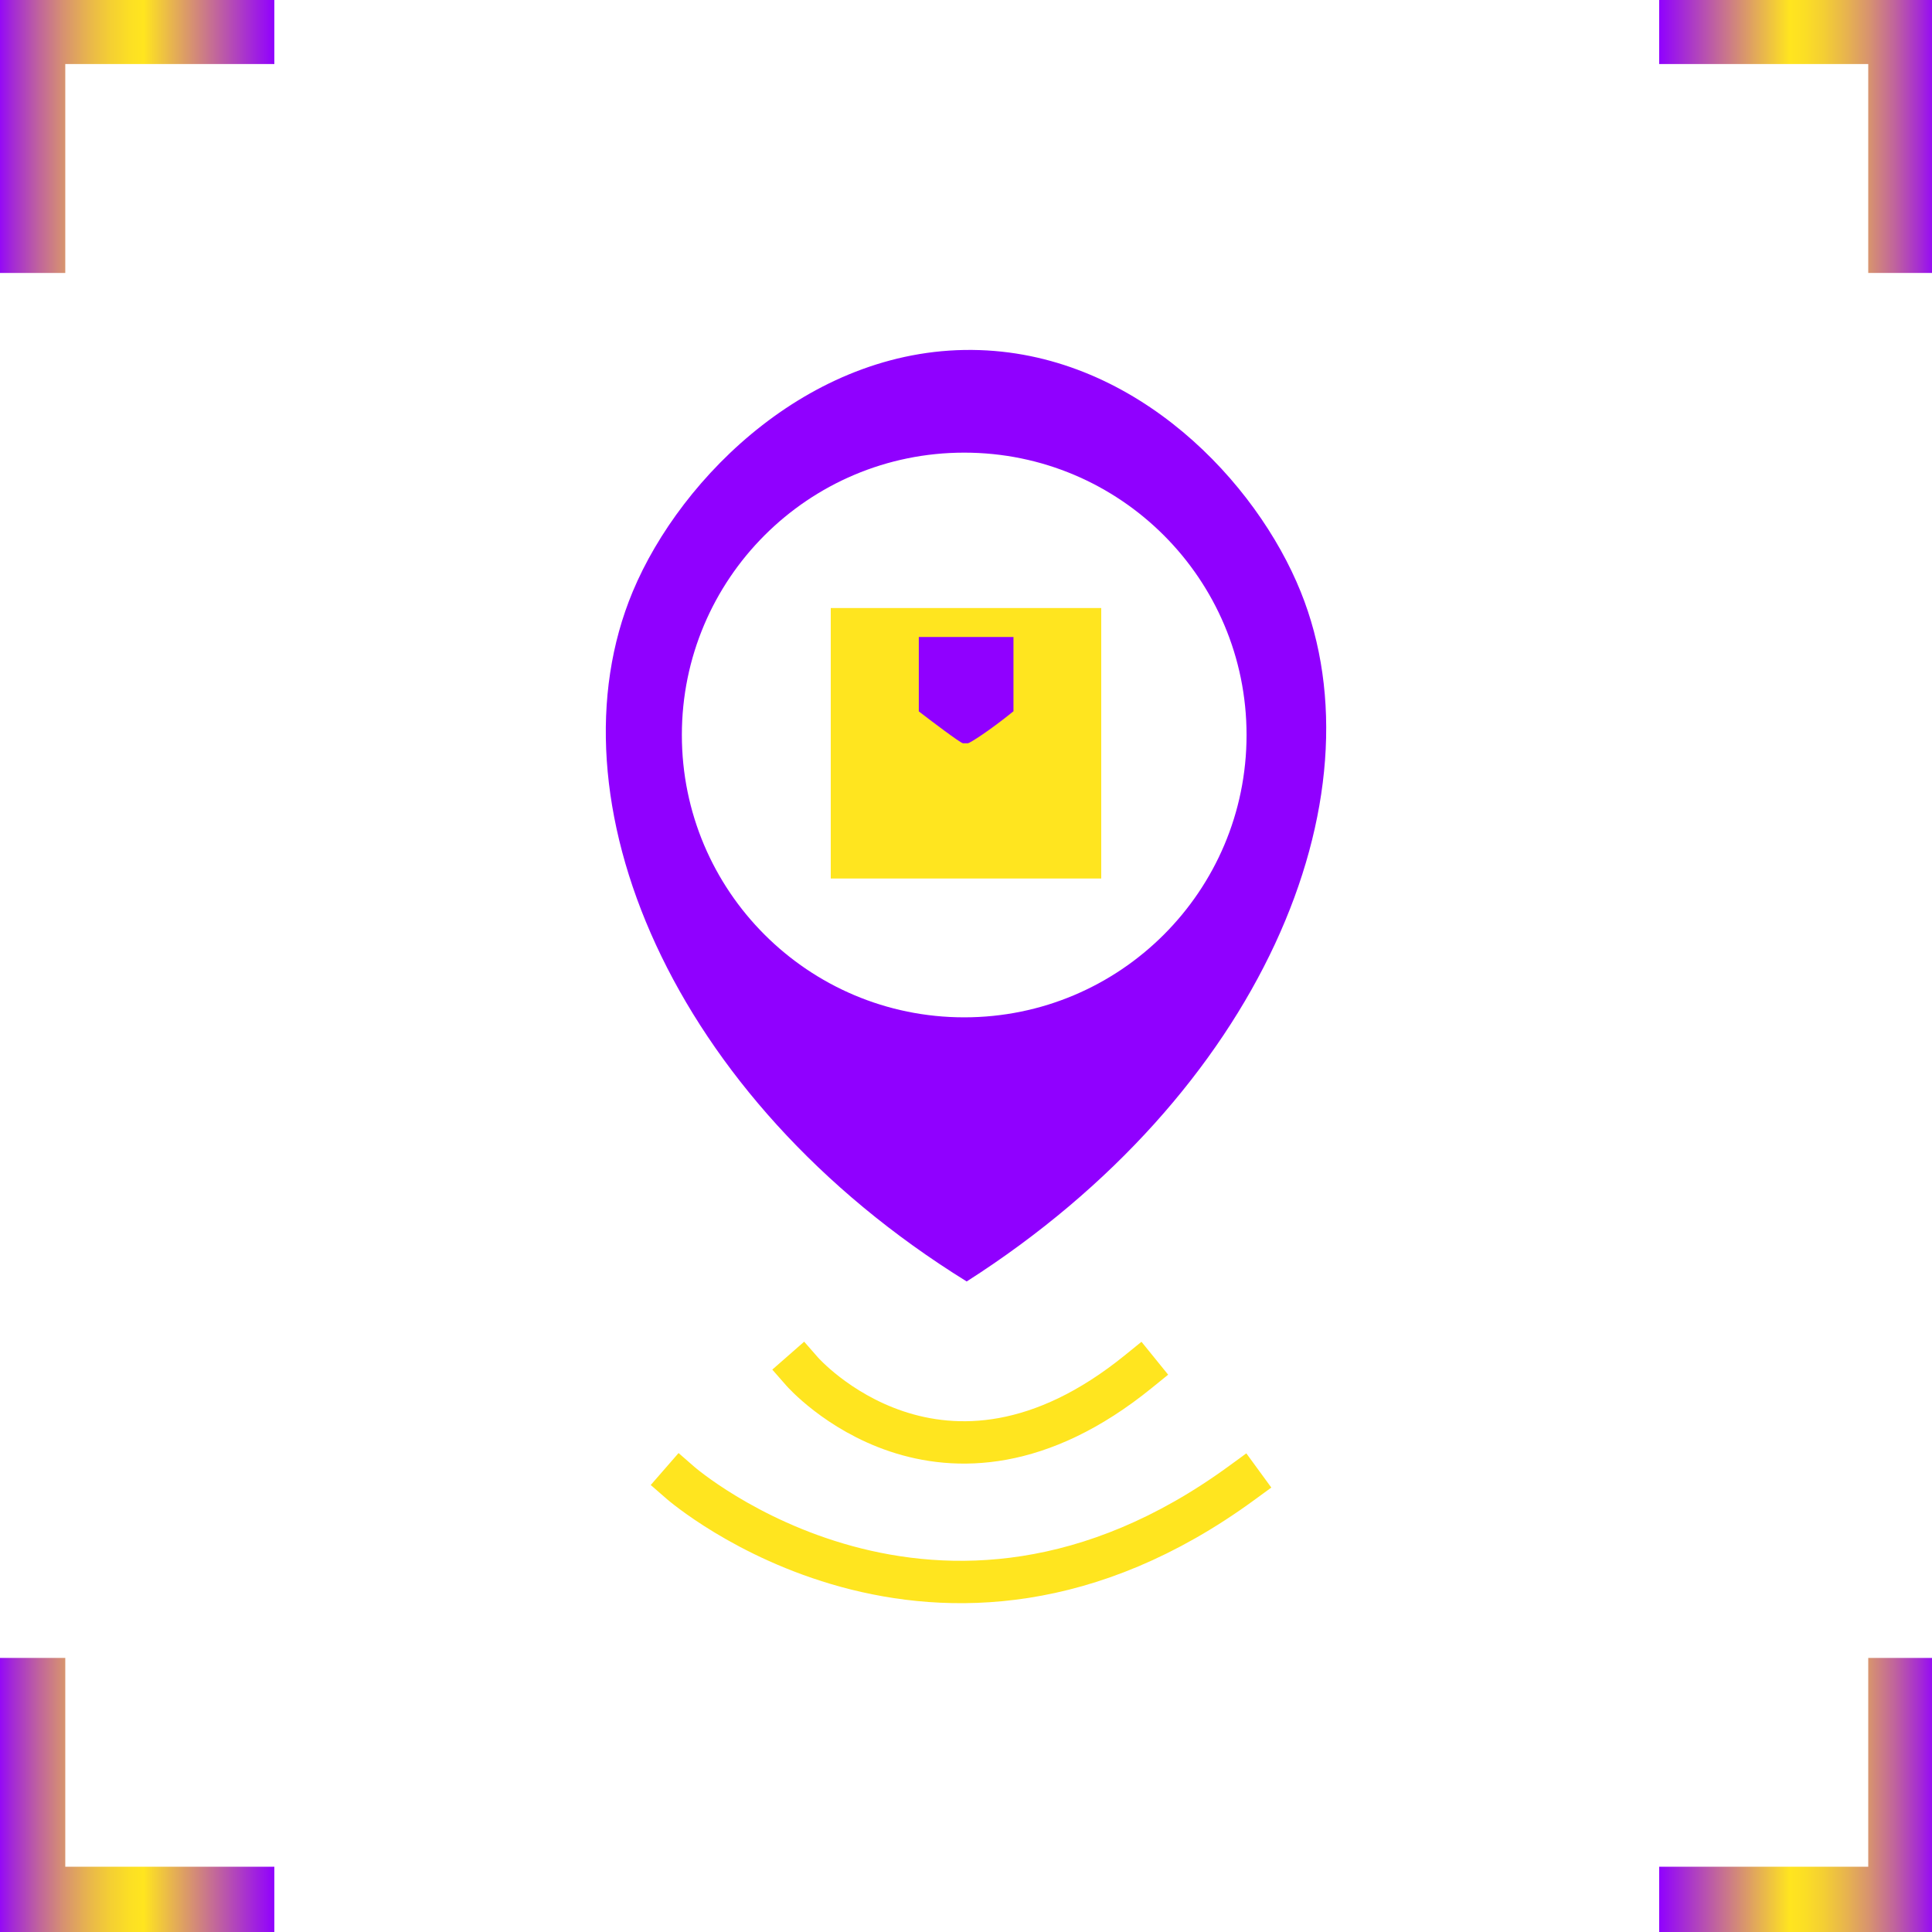 <?xml version="1.0" encoding="UTF-8"?>
<svg id="Capa_1" data-name="Capa 1" xmlns="http://www.w3.org/2000/svg" xmlns:xlink="http://www.w3.org/1999/xlink" viewBox="0 0 140 140">
  <defs>
    <style>
      .cls-1 {
        fill: #9000ff;
      }

      .cls-1, .cls-2 {
        stroke-width: 0px;
      }

      .cls-3 {
        stroke: url(#Degradado_sin_nombre_139-2);
      }

      .cls-3, .cls-4, .cls-5, .cls-6, .cls-7 {
        fill: none;
        stroke-miterlimit: 10;
      }

      .cls-3, .cls-4, .cls-5, .cls-7 {
        stroke-width: 5px;
      }

      .cls-4 {
        stroke: url(#Degradado_sin_nombre_139);
      }

      .cls-5 {
        stroke: url(#Degradado_sin_nombre_139-3);
      }

      .cls-6 {
        stroke: #ffe51f;
        stroke-linecap: square;
        stroke-width: 3.07px;
      }

      .cls-7 {
        stroke: url(#Degradado_sin_nombre_139-4);
      }

      .cls-2 {
        fill: #ffe51f;
      }
    </style>
    <linearGradient id="Degradado_sin_nombre_139" data-name="Degradado sin nombre 139" x1="-.27" y1="9.71" x2="19.88" y2="9.71" gradientUnits="userSpaceOnUse">
      <stop offset="0" stop-color="#9000ff"/>
      <stop offset=".06" stop-color="#a42ad5"/>
      <stop offset=".15" stop-color="#bf629e"/>
      <stop offset=".24" stop-color="#d69171"/>
      <stop offset=".33" stop-color="#e8b54d"/>
      <stop offset=".41" stop-color="#f4cf33"/>
      <stop offset=".48" stop-color="#fcdf24"/>
      <stop offset=".53" stop-color="#ffe51f"/>
      <stop offset="1" stop-color="#9000ff"/>
    </linearGradient>
    <linearGradient id="Degradado_sin_nombre_139-2" data-name="Degradado sin nombre 139" x1="-348.27" y1="9.71" x2="-328.12" y2="9.71" gradientTransform="translate(-207.9) rotate(-180) scale(1 -1)" xlink:href="#Degradado_sin_nombre_139"/>
    <linearGradient id="Degradado_sin_nombre_139-3" data-name="Degradado sin nombre 139" x1="-348.27" y1="-108.29" x2="-328.12" y2="-108.29" gradientTransform="translate(-207.9 21.92) rotate(-180)" xlink:href="#Degradado_sin_nombre_139"/>
    <linearGradient id="Degradado_sin_nombre_139-4" data-name="Degradado sin nombre 139" x1="91.73" y1="-108.29" x2="111.88" y2="-108.29" gradientTransform="translate(-92 21.92) scale(1 -1)" xlink:href="#Degradado_sin_nombre_139"/>
  </defs>
  <g>
    <path class="cls-4" d="M2.23,19.78V2.14h17.65"/>
    <path class="cls-3" d="M137.88,19.78V2.14s-16.13,0-17.65,0"/>
    <path class="cls-5" d="M137.88,120.14v17.63h-17.65"/>
    <path class="cls-7" d="M2.23,120.14v17.63s16.13,0,17.65,0"/>
  </g>
  <g>
    <g>
      <rect class="cls-2" x="60.2" y="44.06" width="19.6" height="19.6"/>
      <path class="cls-1" d="M73.43,51.55c-1.74,1.41-3.15,2.3-3.29,2.31-.18,0-.35,0-.35,0s0,0-.01,0c-.19-.02-2.36-1.66-3.2-2.31v-5.39h6.86v5.39Z"/>
    </g>
    <g>
      <path class="cls-6" d="M58.13,99.39s10.12,11.55,24.36,0"/>
      <path class="cls-6" d="M49.32,107.46s18.55,16.15,40.66,0"/>
    </g>
    <path class="cls-1" d="M94.25,42.87c-3.19-7.91-11.82-17.11-23.25-17.5-12.03-.41-21.65,9.12-25.15,17.5-6.24,14.94,2.66,36.65,24.2,49.99,21.26-13.58,30.26-35,24.2-49.99ZM69.87,73.72c-11.3,0-20.46-9.16-20.46-20.46s9.16-20.46,20.46-20.46,20.46,9.16,20.46,20.46-9.16,20.46-20.46,20.46Z"/>
  </g>
</svg>